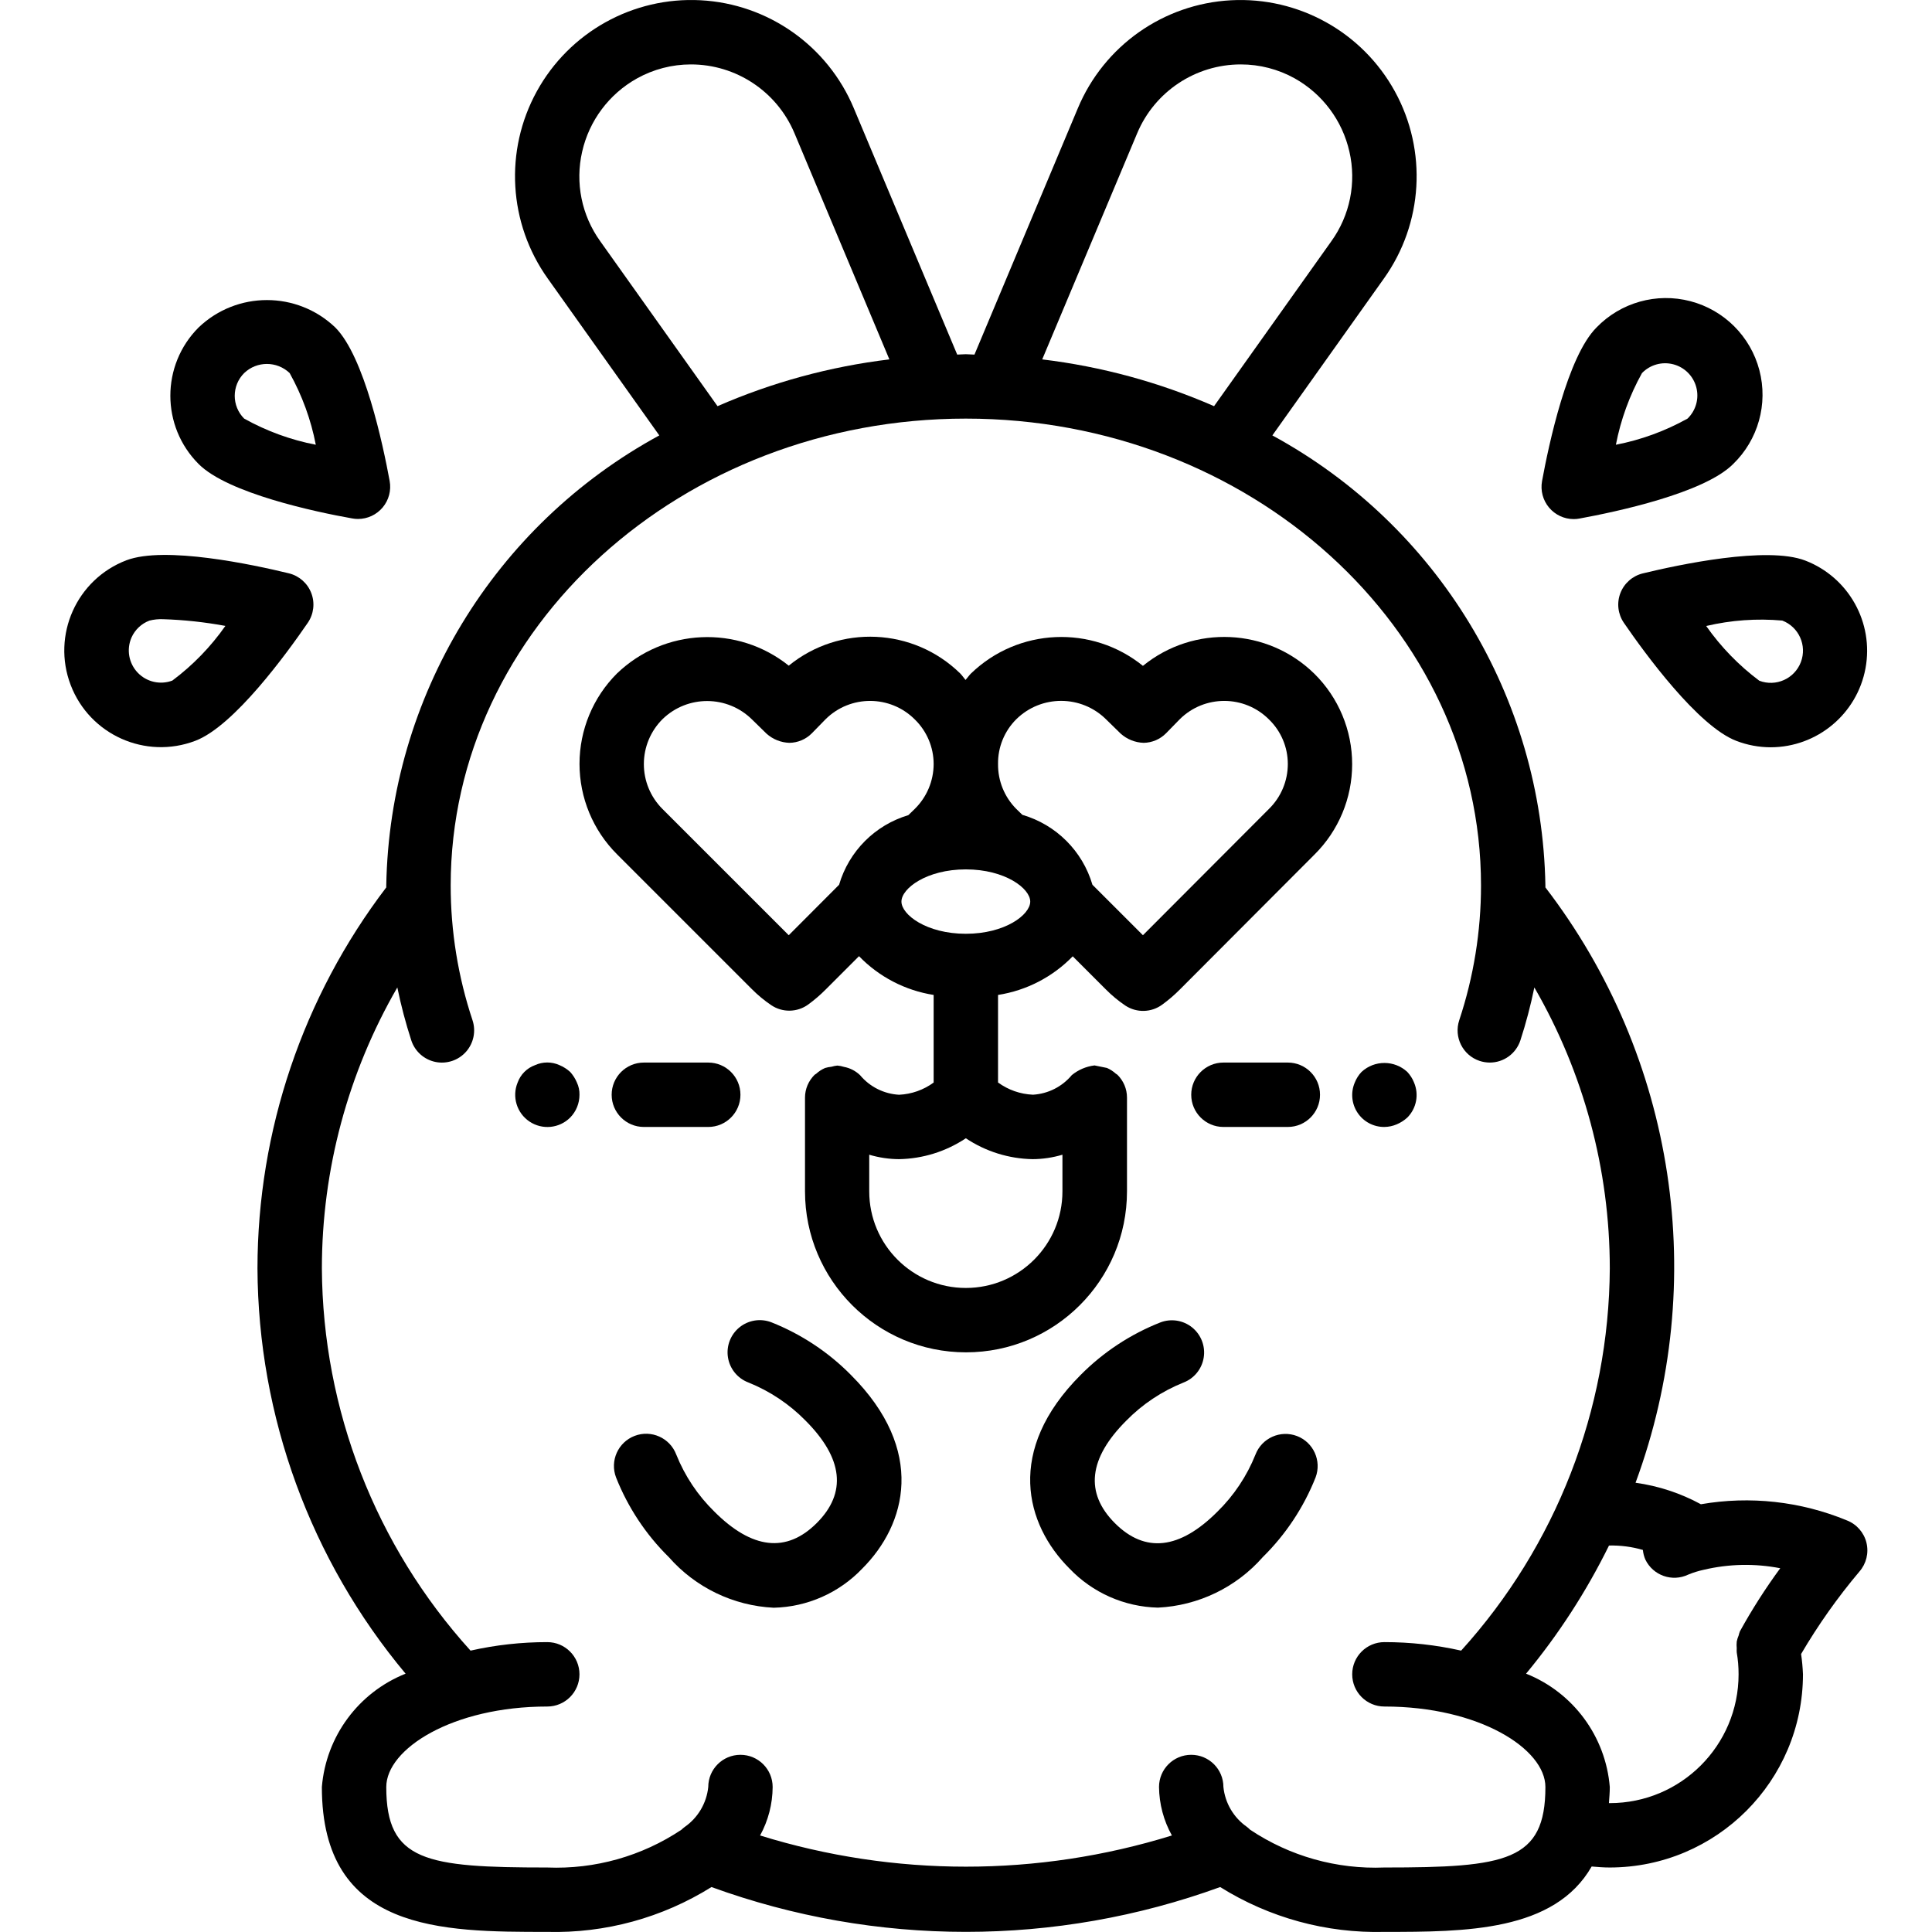 <svg height="512pt" viewBox="-17 0 512 512.035" width="512pt" xmlns="http://www.w3.org/2000/svg"><path d="m477.645 408.848c-.672-2.703-2.617-4.91-5.215-5.91-12.227-5.047-25.633-6.527-38.664-4.27-5.383-2.926-11.246-4.859-17.316-5.699 19.664-53.207 10.641-112.781-23.891-157.781 0-.172 0-.34 0-.512-.891-49.887-28.527-95.445-72.363-119.281l29.566-41.582c10.41-14.605 11.535-33.879 2.898-49.598-8.637-15.719-25.512-25.102-43.422-24.145-17.91.957-33.688 12.086-40.602 28.637l-27.391 65.27c-.77 0-1.512-.102-2.289-.102-.777 0-1.52.094-2.285.102l-27.402-65.289c-6.918-16.543-22.699-27.668-40.605-28.621-17.91-.953-34.781 8.434-43.418 24.152-8.633 15.719-7.504 34.992 2.906 49.594l29.566 41.582c-43.832 23.836-71.473 69.395-72.363 119.281v.512c-22.109 29.012-34.098 64.473-34.133 100.949.172 39.289 14.055 77.289 39.254 107.434-12.496 4.992-21.09 16.629-22.188 30.039 0 38.398 31.738 38.398 59.734 38.398 15.359.395 30.496-3.738 43.52-11.887 43.547 15.84 91.281 15.84 134.828 0 13.023 8.148 28.16 12.281 43.52 11.887 21.453 0 45.039-.066 54.93-17.332 1.613.148 3.215.266 4.805.266 28.266-.027 51.172-22.934 51.199-51.199-.074-1.801-.238-3.598-.496-5.383 4.52-7.707 9.688-15.012 15.445-21.84 1.84-2.098 2.539-4.961 1.871-7.672zm-193.281-373.52c4.641-11.062 15.473-18.258 27.469-18.254 4.996-.004 9.91 1.266 14.277 3.695 7.367 4.125 12.641 11.184 14.504 19.422 1.895 8.234.152 16.883-4.785 23.742l-31.086 43.715c-14.496-6.332-29.84-10.508-45.543-12.398zm-142.301 28.605c-4.938-6.859-6.684-15.508-4.789-23.742 1.867-8.23 7.141-15.277 14.508-19.395 4.371-2.441 9.293-3.723 14.301-3.723 11.992-.008 22.816 7.184 27.461 18.238l25.148 59.938c-15.703 1.891-31.047 6.066-45.543 12.398zm207.828 431.008c-12.625.516-25.09-2.992-35.594-10.016-.266-.273-.551-.523-.852-.754-3.512-2.449-5.785-6.305-6.223-10.562 0-4.715-3.82-8.535-8.531-8.535-4.715 0-8.535 3.82-8.535 8.535.051 4.496 1.223 8.914 3.414 12.844-35.547 11.023-73.598 11.023-109.141 0 2.16-3.938 3.305-8.352 3.328-12.844 0-4.715-3.82-8.535-8.535-8.535-4.711 0-8.531 3.82-8.531 8.535-.441 4.27-2.723 8.137-6.246 10.59-.305.219-.59.461-.855.727-10.496 7.016-22.949 10.523-35.566 10.016-32.238 0-42.668-1.656-42.668-21.332 0-10.094 17.52-21.332 42.668-21.332 4.715 0 8.535-3.824 8.535-8.535 0-4.715-3.82-8.535-8.535-8.535-6.84-.004-13.66.75-20.336 2.254-25.164-27.77-39.195-63.848-39.398-101.324.012-26.137 6.91-51.812 19.996-74.438.973 4.754 2.211 9.449 3.711 14.062.961 2.898 3.395 5.062 6.383 5.68 2.988.613 6.078-.41 8.105-2.688 2.027-2.281 2.684-5.469 1.727-8.367-3.832-11.516-5.785-23.574-5.785-35.711 0-68.266 61.25-123.734 136.531-123.734s136.535 55.469 136.535 123.734c0 12.137-1.945 24.195-5.77 35.711-1.484 4.469.934 9.297 5.402 10.785.867.285 1.773.434 2.688.438 3.68.004 6.945-2.352 8.105-5.848 1.5-4.613 2.738-9.309 3.711-14.062 13.086 22.625 19.984 48.301 19.996 74.438-.203 37.477-14.234 73.555-39.398 101.324-6.676-1.504-13.496-2.258-20.336-2.254-4.715 0-8.535 3.82-8.535 8.535 0 4.711 3.82 8.535 8.535 8.535 25.148 0 42.668 11.238 42.668 21.332 0 19.676-10.43 21.332-42.668 21.332zm59.734-17.066h-.23c.094-1.391.23-2.738.23-4.266-1.098-13.41-9.691-25.047-22.188-30.039 8.629-10.422 16.004-21.82 21.98-33.961 3.035-.074 6.062.32 8.977 1.168.086.883.305 1.746.66 2.559 2.047 4.23 7.129 6.008 11.363 3.977 1.328-.547 2.703-.977 4.105-1.277 6.652-1.578 13.566-1.715 20.277-.41-3.922 5.34-7.496 10.93-10.695 16.734-.137.344-.242.703-.324 1.066-.23.527-.402 1.078-.512 1.645-.059.598-.059 1.199 0 1.793-.023.352-.023.707 0 1.059.332 1.922.496 3.871.488 5.82 0 18.852-15.281 34.133-34.133 34.133zm0 0"/><path d="m285.891 176.469c-13.523-10.934-33.078-10.059-45.578 2.031-.535.531-.938 1.16-1.434 1.707-.484-.547-.852-1.16-1.398-1.707-12.41-12.164-31.984-13.062-45.457-2.082-13.539-10.832-33.008-9.953-45.516 2.059-6.363 6.352-9.938 14.973-9.938 23.965 0 8.988 3.574 17.613 9.938 23.965l35.746 35.746c1.578 1.586 3.305 3.016 5.16 4.266 2.961 1.98 6.84 1.91 9.73-.168 1.668-1.215 3.234-2.559 4.684-4.02l8.816-8.816c5.301 5.484 12.246 9.09 19.781 10.273v23.219c-2.672 1.957-5.859 3.082-9.168 3.234-4.012-.223-7.758-2.102-10.332-5.188-1.18-1.133-2.66-1.898-4.266-2.199-.555-.176-1.129-.293-1.707-.344h-.078c-.516.055-1.023.156-1.52.309-.578.051-1.148.164-1.707.332-.867.375-1.668.895-2.363 1.535-.129.113-.289.145-.41.266-.801.793-1.441 1.734-1.883 2.773-.43 1.031-.656 2.133-.66 3.25v24.867c0 23.562 19.105 42.668 42.668 42.668s42.668-19.105 42.668-42.668v-24.883c-.004-1.117-.23-2.223-.66-3.25-.441-1.039-1.082-1.98-1.883-2.773-.121-.121-.281-.156-.41-.273-.699-.637-1.5-1.152-2.363-1.527-1.086-.223-2.176-.441-3.262-.66h-.074c-2.195.273-4.266 1.16-5.977 2.562-2.555 3.062-6.258 4.941-10.238 5.188h-.094c-3.324-.145-6.531-1.27-9.215-3.234v-23.203c7.535-1.172 14.484-4.766 19.797-10.238l8.805 8.805c1.578 1.59 3.309 3.02 5.164 4.27 2.988 1.957 6.879 1.848 9.754-.273 1.668-1.215 3.238-2.562 4.691-4.027l35.637-35.723c6.402-6.332 10.004-14.961 10.004-23.965s-3.602-17.637-10.004-23.965c-12.406-12.168-31.973-13.07-45.449-2.102zm-93.867 71.391-33.477-33.469c-3.16-3.16-4.934-7.449-4.922-11.922.008-4.473 1.797-8.754 4.973-11.902 6.617-6.41 17.145-6.359 23.699.121l3.84 3.754c1.672 1.5 3.82 2.359 6.066 2.43 2.25-.031 4.398-.949 5.973-2.559l3.602-3.688c6.551-6.504 17.133-6.48 23.656.051 3.191 3.109 4.992 7.375 4.992 11.828-.016 4.469-1.816 8.746-5.004 11.879l-1.707 1.656c-8.848 2.637-15.762 9.582-18.352 18.449zm64.633 59.348c2.676-.012 5.336-.41 7.902-1.176v9.711c0 14.137-11.465 25.602-25.602 25.602s-25.602-11.465-25.602-25.602v-9.711c2.566.766 5.227 1.164 7.902 1.176 6.309-.109 12.453-2.035 17.699-5.535 5.246 3.5 11.391 5.426 17.699 5.535zm-17.699-59.73c-10.418 0-17.066-5.055-17.066-8.535 0-3.488 6.664-8.531 17.066-8.531 10.402 0 17.066 5.051 17.066 8.531 0 3.48-6.648 8.535-17.066 8.535zm80.332-33.086-33.398 33.469-13.379-13.371c-2.625-8.941-9.625-15.93-18.57-18.535l-1.613-1.562c-3.137-3.156-4.879-7.438-4.836-11.887-.07-4.453 1.68-8.746 4.836-11.887 6.621-6.516 17.254-6.484 23.836.07l3.84 3.754c1.676 1.496 3.82 2.355 6.066 2.43 2.25-.031 4.398-.949 5.973-2.559l3.602-3.688c6.551-6.504 17.129-6.48 23.652.051 3.184 3.086 4.984 7.328 4.992 11.762.012 4.496-1.789 8.805-5 11.953zm0 0"/><path d="m134.082 284.082c-.828-.75-1.781-1.359-2.816-1.789-2.059-.941-4.426-.941-6.484 0-2.145.773-3.832 2.461-4.609 4.605-1.551 3.758-.234 8.09 3.145 10.348 3.383 2.262 7.887 1.824 10.766-1.047 1.594-1.613 2.48-3.789 2.477-6.059.027-1.117-.207-2.23-.684-3.242-.434-1.031-1.039-1.984-1.793-2.816zm0 0"/><path d="m153.625 298.676h17.066c4.711 0 8.531-3.82 8.531-8.535 0-4.711-3.82-8.531-8.531-8.531h-17.066c-4.715 0-8.535 3.82-8.535 8.531 0 4.715 3.82 8.535 8.535 8.535zm0 0"/><path d="m349.891 298.676c1.113-.016 2.215-.246 3.242-.684 1.035-.434 1.988-1.039 2.816-1.793 2.441-2.441 3.152-6.125 1.793-9.301-.414-1.043-1.023-2-1.793-2.816-3.422-3.156-8.695-3.156-12.117 0-.773.816-1.379 1.773-1.793 2.816-1.125 2.625-.848 5.641.738 8.016 1.582 2.375 4.258 3.789 7.113 3.762zm0 0"/><path d="m324.289 281.609h-17.066c-4.711 0-8.531 3.82-8.531 8.531 0 4.715 3.82 8.535 8.531 8.535h17.066c4.715 0 8.535-3.82 8.535-8.535 0-4.711-3.82-8.531-8.535-8.531zm0 0"/><path d="m406.09 86.809c-7.68 7.68-12.652 31.035-14.422 40.695-.453 2.492.219 5.055 1.84 7 1.621 1.945 4.02 3.07 6.551 3.07.516.004 1.031-.047 1.535-.145 9.66-1.766 32.98-6.707 40.695-14.422 6.656-6.426 9.324-15.945 6.98-24.895-2.344-8.953-9.332-15.941-18.281-18.285-8.953-2.344-18.469.328-24.898 6.98zm24.133 24.133c-5.922 3.301-12.328 5.641-18.984 6.93 1.285-6.656 3.621-13.07 6.918-18.996 2.145-2.219 5.316-3.105 8.301-2.324 2.98.777 5.312 3.109 6.094 6.094.781 2.98-.109 6.156-2.328 8.297zm0 0"/><path d="m412.422 157.211c-.996 2.617-.645 5.559.941 7.867 5.562 8.105 19.625 27.375 29.781 31.266 2.898 1.121 5.984 1.699 9.094 1.707 12.332-.008 22.906-8.809 25.156-20.934 2.246-12.129-4.473-24.133-15.98-28.559-10.164-3.895-33.496 1.098-43.051 3.41-2.719.668-4.941 2.625-5.941 5.242zm42.906 7.254c4.406 1.68 6.613 6.609 4.934 11.016-1.68 4.402-6.613 6.613-11.016 4.93-5.43-4.059-10.18-8.957-14.074-14.504 6.602-1.551 13.402-2.039 20.156-1.441zm0 0"/><path d="m76.32 137.395c.508.098 1.02.148 1.535.145 2.535.004 4.934-1.121 6.559-3.066 1.621-1.945 2.297-4.512 1.84-7-1.777-9.66-6.715-32.984-14.422-40.695-10.133-9.672-26.074-9.672-36.207 0-9.992 9.996-9.992 26.199 0 36.195 7.715 7.75 31.027 12.715 40.695 14.422zm-28.629-38.52c3.371-3.227 8.684-3.227 12.059 0 3.301 5.926 5.641 12.336 6.93 18.996-6.66-1.285-13.07-3.625-18.988-6.93-3.332-3.332-3.332-8.734 0-12.066zm0 0"/><path d="m16.492 148.488c-13.211 5.047-19.828 19.844-14.781 33.055 5.043 13.211 19.844 19.828 33.051 14.785 10.242-3.895 24.227-23.16 29.793-31.27 1.582-2.309 1.934-5.254.93-7.871-1-2.621-3.227-4.578-5.949-5.242-9.547-2.32-32.852-7.312-43.043-3.457zm26.242 17.375c-3.891 5.551-8.641 10.449-14.074 14.508-3.207 1.207-6.832.379-9.195-2.109-2.363-2.488-3.004-6.148-1.633-9.293.918-2.07 2.629-3.688 4.746-4.488 1.188-.305 2.418-.43 3.645-.375 5.539.176 11.059.773 16.512 1.781zm0 0"/><path d="m187.398 350.438c-2.848-1.09-6.059-.578-8.43 1.34-2.367 1.922-3.535 4.961-3.055 7.973.48 3.012 2.527 5.539 5.375 6.629 5.695 2.281 10.855 5.719 15.156 10.094 10 10.012 11.016 19.148 3.012 27.164-8.004 8.012-17.145 6.988-27.152-3.023-4.387-4.289-7.828-9.449-10.105-15.145-1.684-4.402-6.617-6.605-11.02-4.922-4.402 1.688-6.605 6.621-4.922 11.023 3.141 7.93 7.902 15.121 13.98 21.109 7.07 8.055 17.105 12.895 27.809 13.414 8.895-.203 17.344-3.945 23.477-10.391 11.664-11.668 16.996-31.277-3.023-51.305-5.988-6.066-13.176-10.82-21.102-13.961zm0 0"/><path d="m326.73 380.594c-4.398-1.68-9.328.52-11.016 4.918-2.277 5.695-5.719 10.855-10.105 15.145-10.016 10.012-19.156 11.027-27.152 3.023-7.996-8.008-6.988-17.152 3.012-27.156 4.297-4.379 9.461-7.82 15.156-10.102 2.848-1.09 4.898-3.621 5.375-6.633.48-3.012-.688-6.047-3.055-7.969-2.367-1.918-5.582-2.43-8.43-1.34-7.922 3.125-15.113 7.855-21.113 13.902-20.008 20.02-14.676 39.629-3.012 51.293 6.133 6.449 14.582 10.188 23.477 10.395 10.703-.52 20.742-5.359 27.809-13.414 6.078-5.988 10.84-13.18 13.98-21.113 1.637-4.383-.559-9.266-4.926-10.949zm0 0"/></svg>